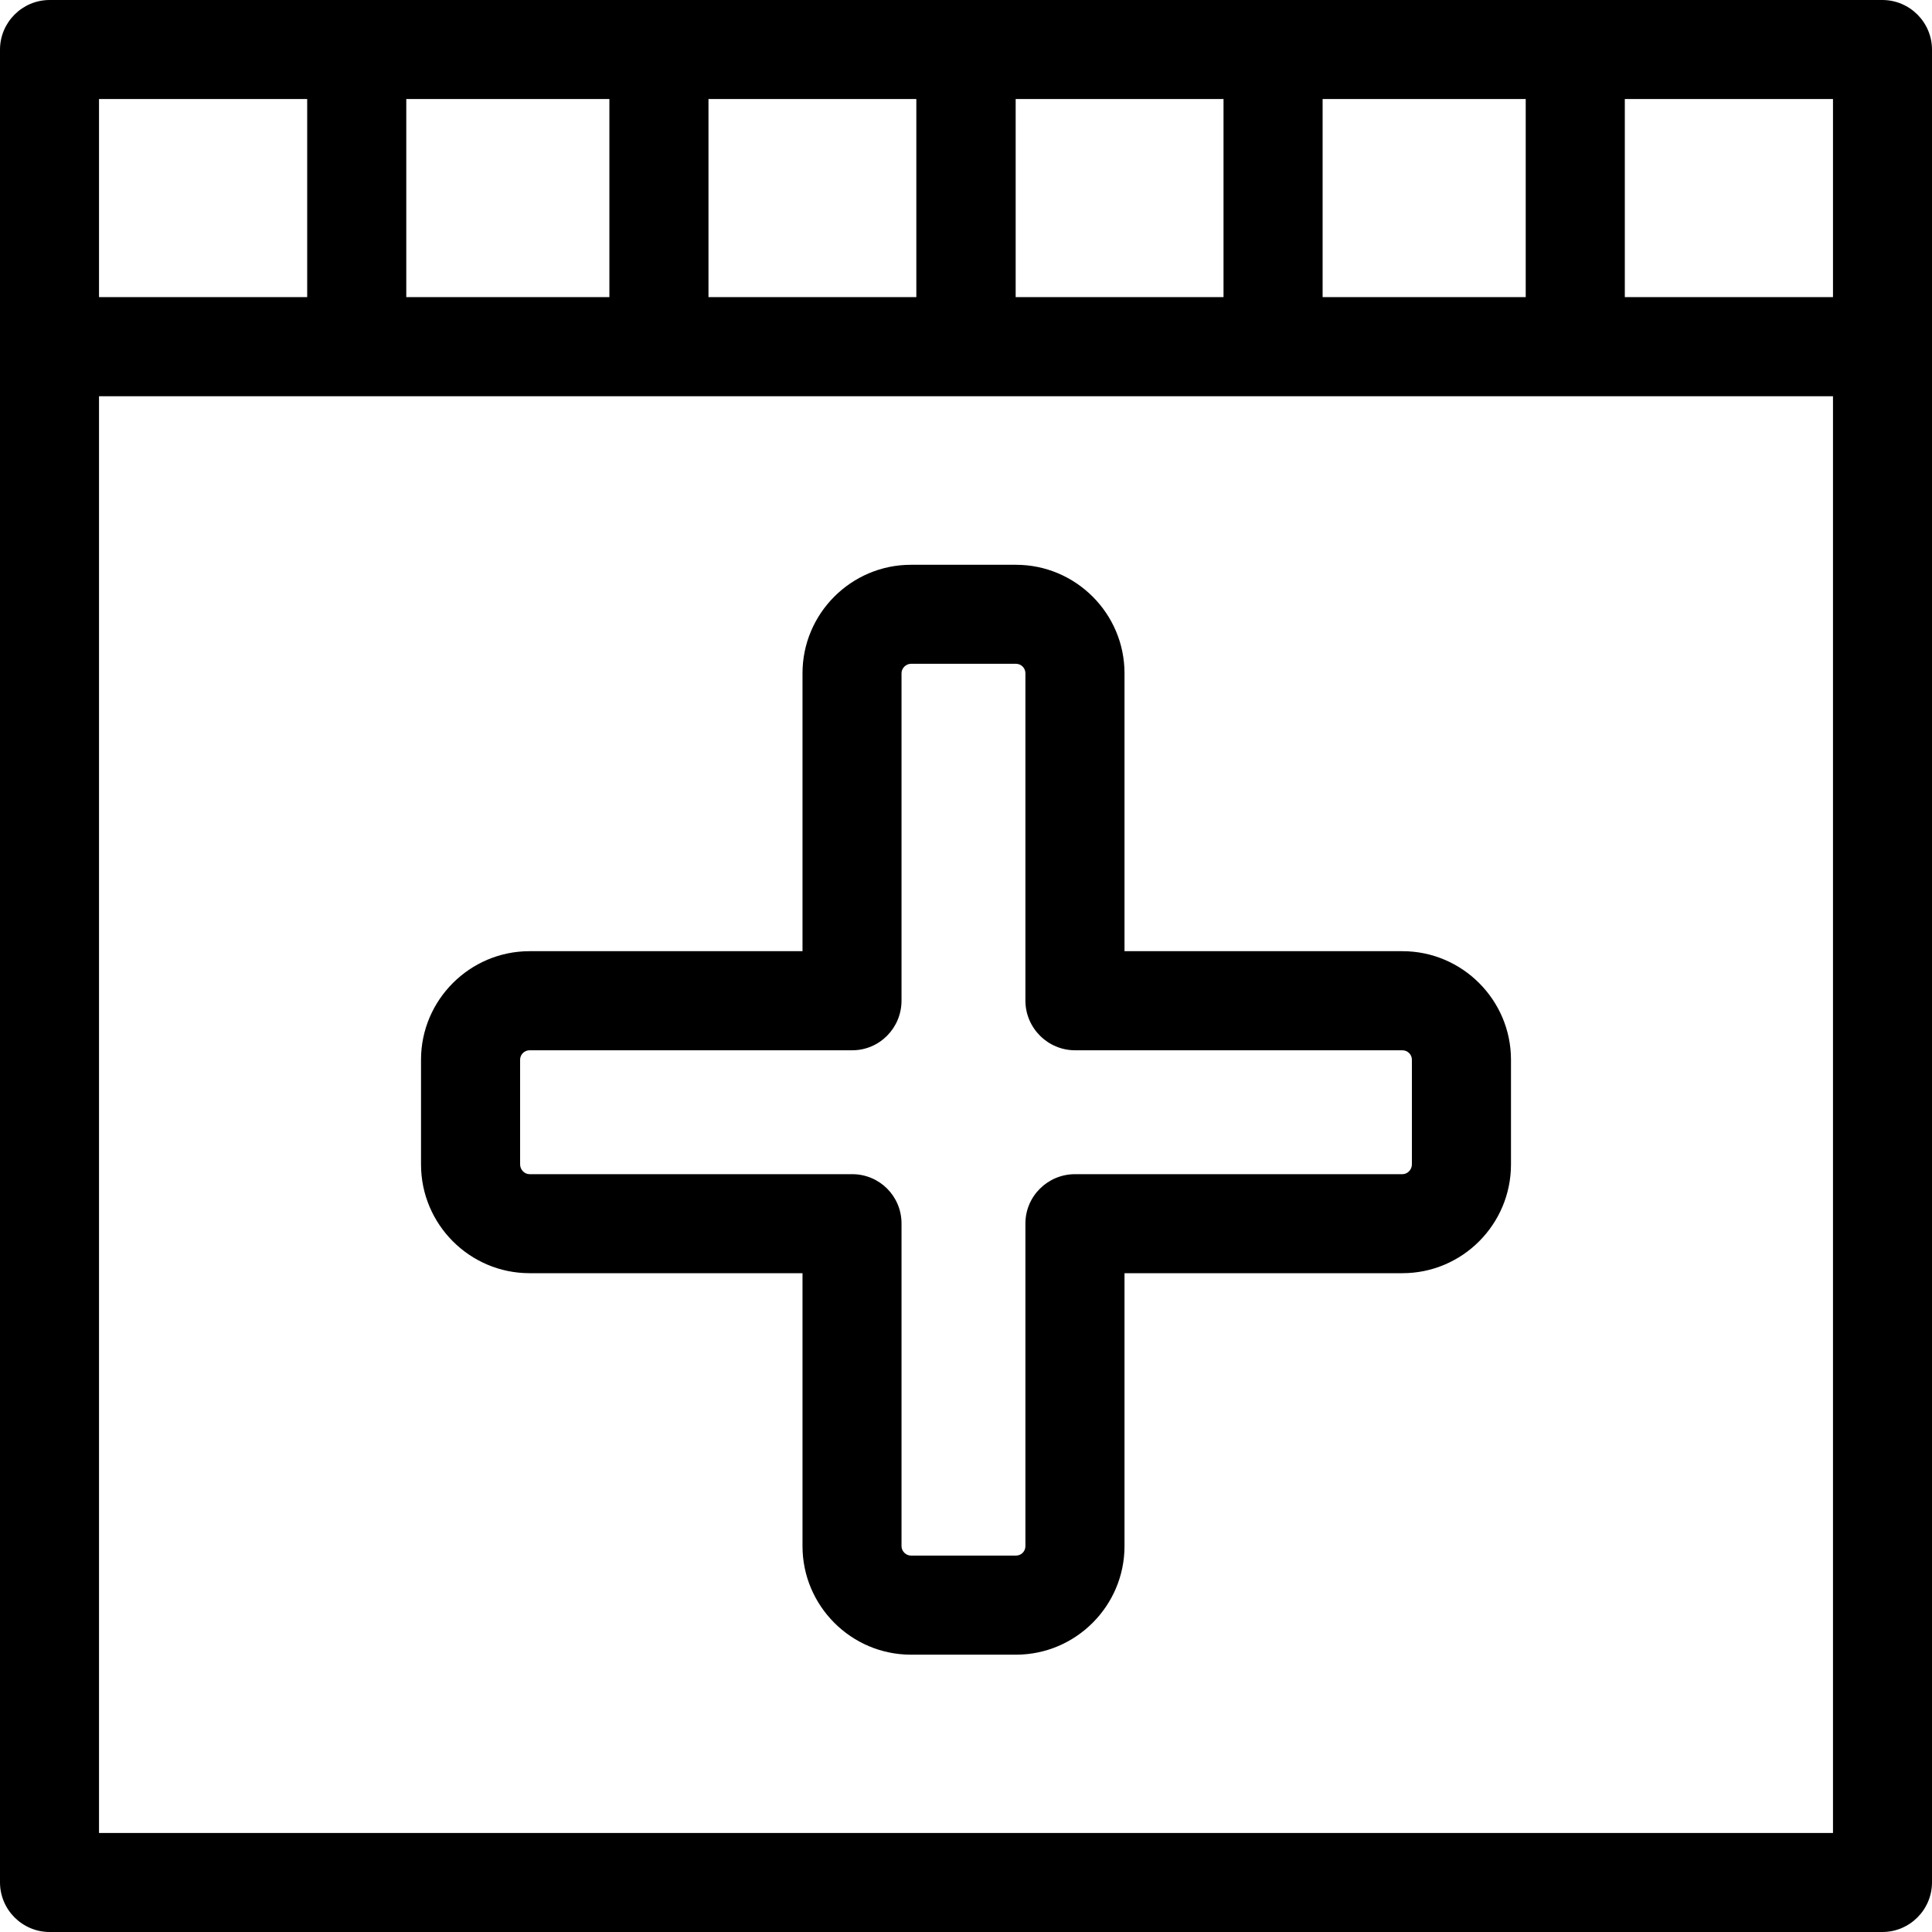 <svg xmlns="http://www.w3.org/2000/svg" width="32" height="32" viewBox="0 0 24 24">
    <path d="M 17.422 11.816 L 13.969 11.816 L 13.969 8.363 C 13.969 7.621 13.363 7.016 12.621 7.016 L 11.316 7.016 C 10.574 7.016 9.969 7.621 9.969 8.363 L 9.969 11.816 L 6.578 11.816 C 5.836 11.816 5.23 12.422 5.23 13.164 L 5.23 14.465 C 5.23 15.211 5.836 15.816 6.578 15.816 L 9.969 15.816 L 9.969 19.207 C 9.969 19.949 10.574 20.555 11.316 20.555 L 12.621 20.555 C 13.363 20.555 13.969 19.949 13.969 19.207 L 13.969 15.816 L 17.422 15.816 C 18.164 15.816 18.77 15.211 18.77 14.465 L 18.77 13.164 C 18.77 12.422 18.164 11.816 17.422 11.816 Z M 17.539 14.465 C 17.539 14.531 17.484 14.586 17.422 14.586 L 13.355 14.586 C 13.016 14.586 12.738 14.859 12.738 15.199 L 12.738 19.207 C 12.738 19.27 12.688 19.324 12.621 19.324 L 11.316 19.324 C 11.254 19.324 11.199 19.27 11.199 19.207 L 11.199 15.199 C 11.199 14.859 10.926 14.586 10.586 14.586 L 6.578 14.586 C 6.516 14.586 6.461 14.531 6.461 14.465 L 6.461 13.164 C 6.461 13.098 6.516 13.047 6.578 13.047 L 10.586 13.047 C 10.926 13.047 11.199 12.77 11.199 12.43 L 11.199 8.363 C 11.199 8.301 11.254 8.246 11.316 8.246 L 12.621 8.246 C 12.688 8.246 12.738 8.301 12.738 8.363 L 12.738 12.43 C 12.738 12.77 13.016 13.047 13.355 13.047 L 17.422 13.047 C 17.484 13.047 17.539 13.098 17.539 13.164 Z M 17.539 14.465"/>
    <path d="M 23.383 0 L 0.617 0 C 0.277 0 0 0.277 0 0.617 L 0 23.383 C 0 23.723 0.277 24 0.617 24 L 23.383 24 C 23.723 24 24 23.723 24 23.383 L 24 0.617 C 24 0.277 23.723 0 23.383 0 Z M 16.43 1.23 L 18.953 1.23 L 18.953 3.691 L 16.43 3.691 Z M 12.617 1.23 L 15.199 1.23 L 15.199 3.691 L 12.617 3.691 Z M 8.801 1.23 L 11.383 1.23 L 11.383 3.691 L 8.801 3.691 Z M 5.047 1.23 L 7.57 1.23 L 7.57 3.691 L 5.047 3.691 Z M 1.23 1.23 L 3.816 1.23 L 3.816 3.691 L 1.23 3.691 Z M 22.77 22.77 L 1.23 22.77 L 1.23 4.922 L 22.77 4.922 Z M 22.77 3.691 L 20.184 3.691 L 20.184 1.23 L 22.77 1.23 Z M 22.77 3.691"/>
</svg>
